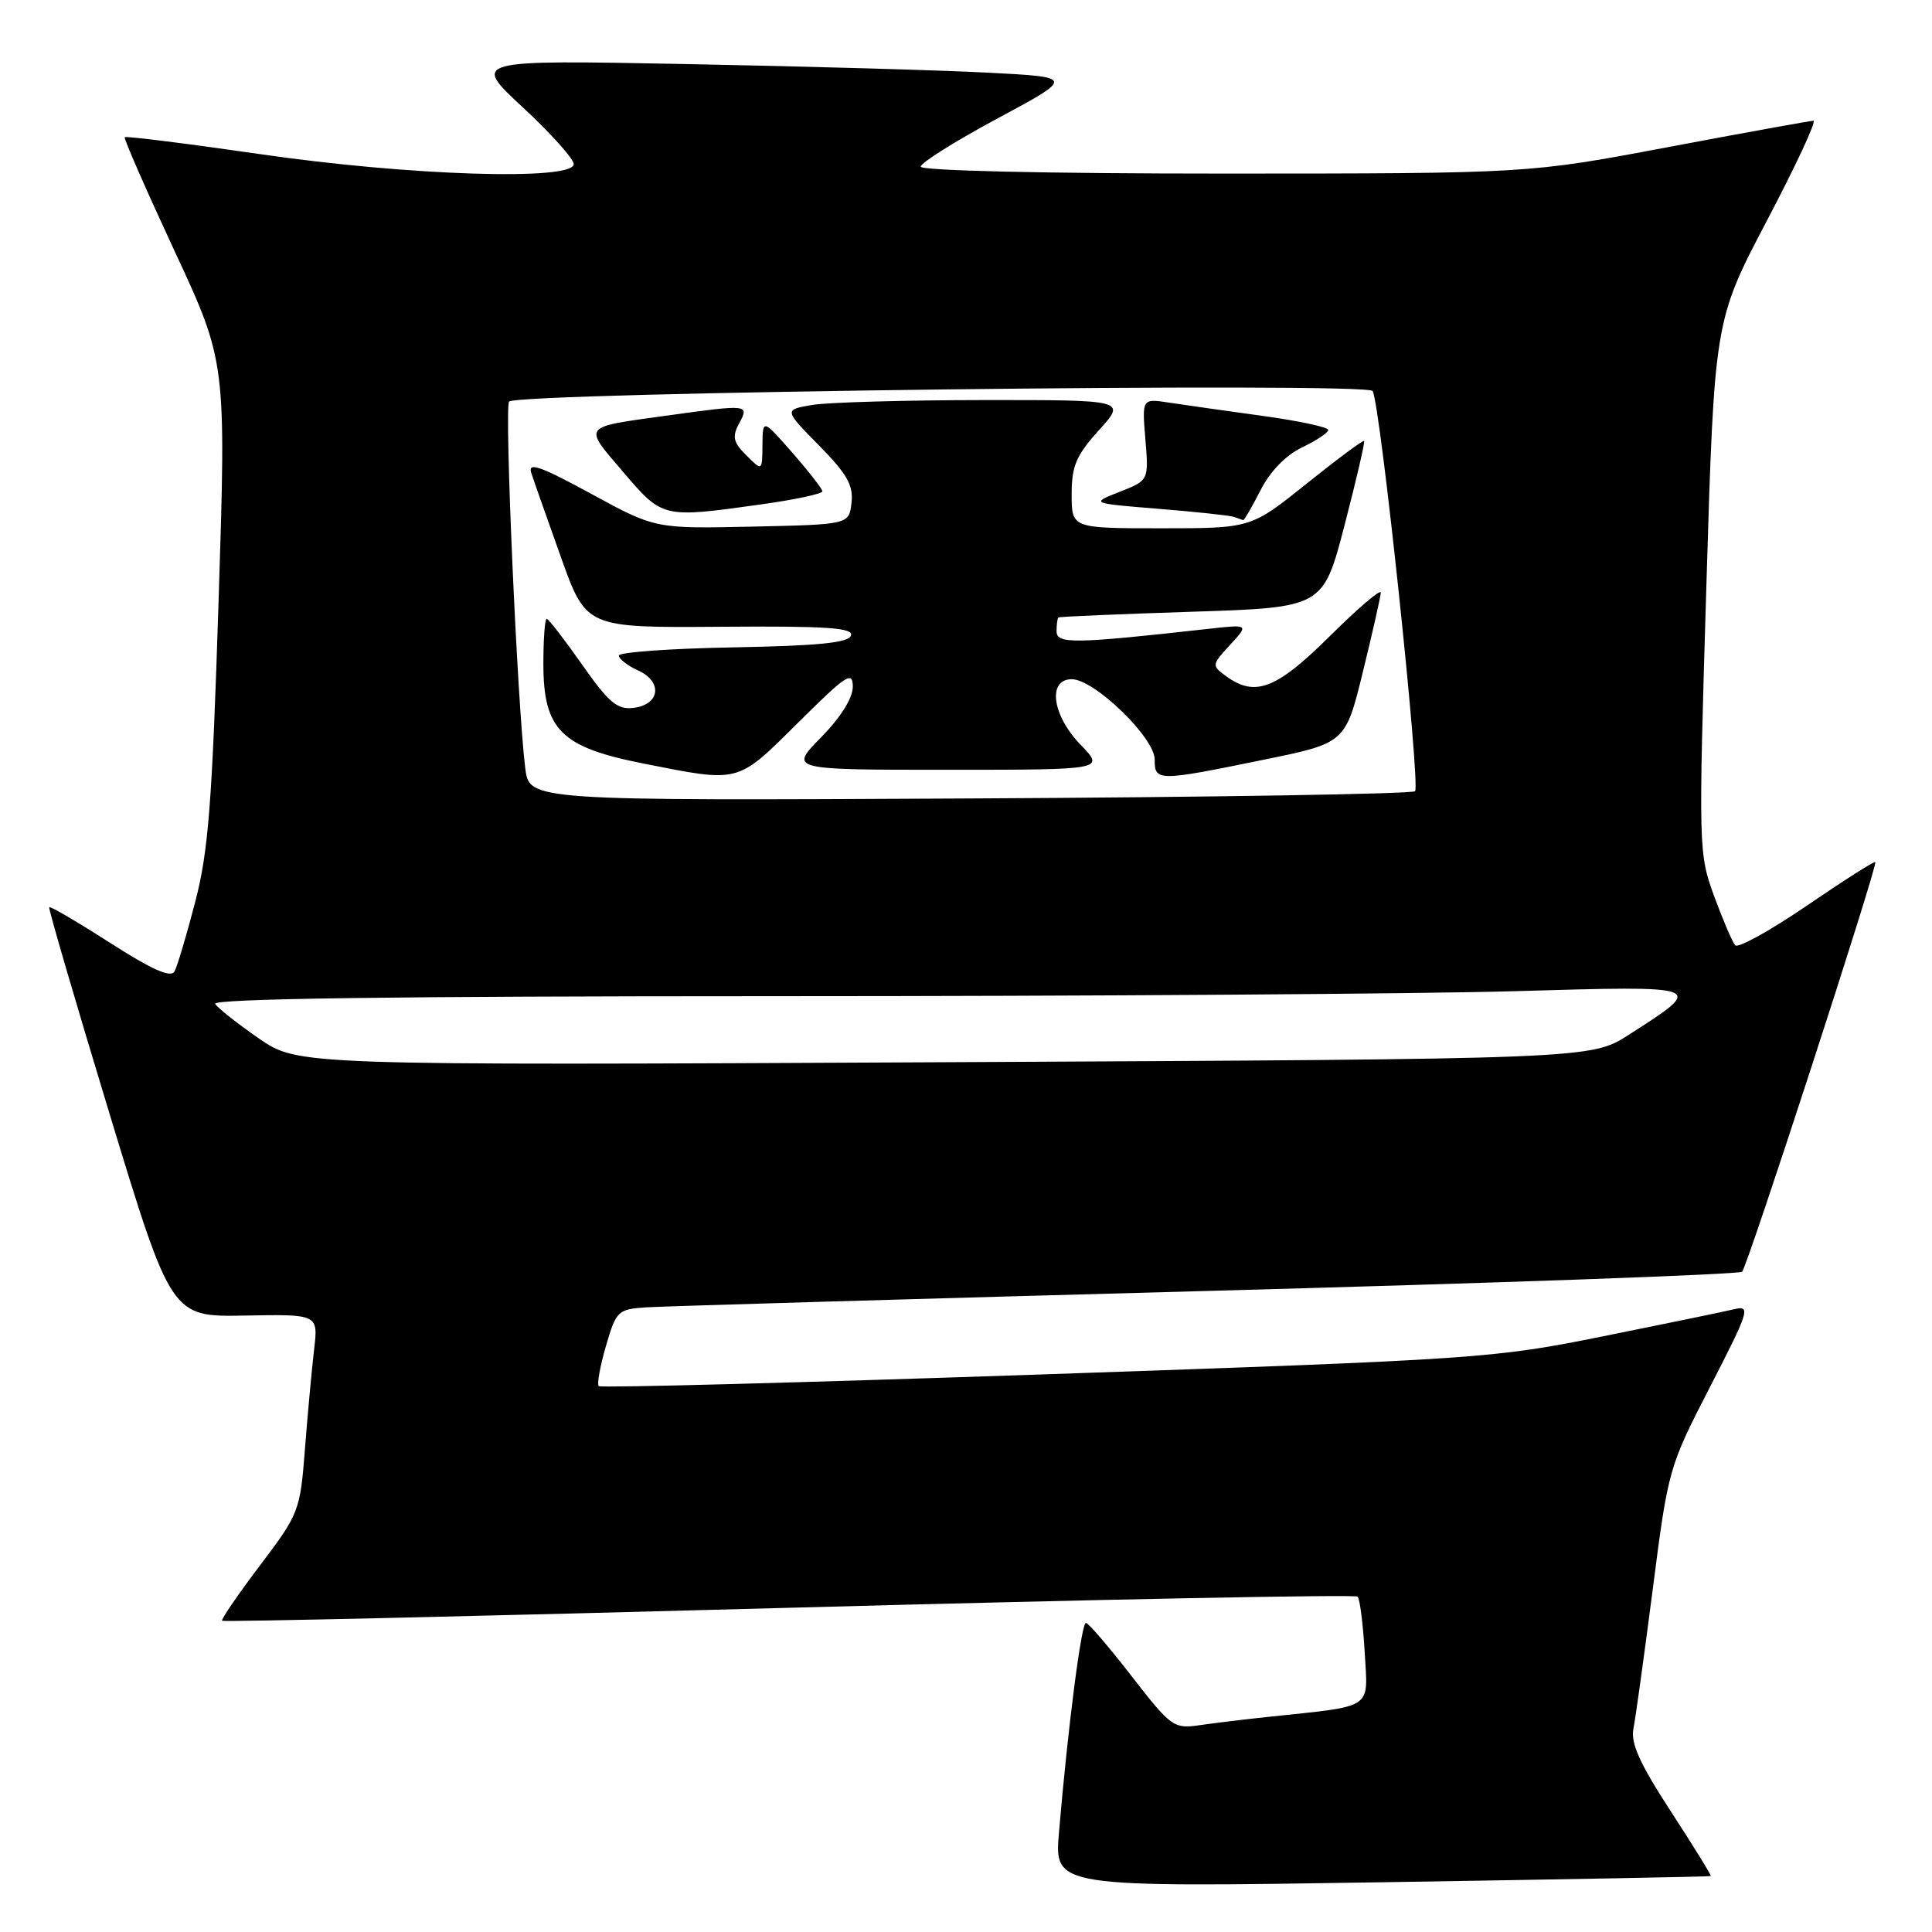 <?xml version="1.0" encoding="UTF-8" standalone="no"?>
<!DOCTYPE svg PUBLIC "-//W3C//DTD SVG 1.1//EN" "http://www.w3.org/Graphics/SVG/1.1/DTD/svg11.dtd" >
<svg xmlns="http://www.w3.org/2000/svg" xmlns:xlink="http://www.w3.org/1999/xlink" version="1.1" viewBox="0 0 256 256">
 <g >
 <path fill="currentColor"
d=" M 226.69 248.59 C 226.79 248.51 224.42 244.66 221.40 240.03 C 217.28 233.70 216.05 230.98 216.44 229.06 C 216.72 227.65 217.87 219.30 219.01 210.50 C 221.04 194.67 221.12 194.38 226.62 183.71 C 231.77 173.70 232.00 172.96 229.83 173.47 C 228.55 173.78 220.75 175.39 212.50 177.05 C 197.85 180.00 196.11 180.12 138.65 182.10 C 106.28 183.21 79.59 183.92 79.34 183.67 C 79.08 183.42 79.51 181.03 80.29 178.36 C 81.64 173.70 81.86 173.49 85.60 173.23 C 87.74 173.09 121.15 172.11 159.84 171.06 C 198.52 170.01 230.47 168.87 230.84 168.51 C 231.55 167.81 248.83 114.68 248.49 114.23 C 248.38 114.07 244.31 116.66 239.45 119.98 C 234.59 123.30 230.30 125.67 229.93 125.26 C 229.55 124.84 228.30 121.92 227.14 118.76 C 225.07 113.11 225.05 112.47 226.10 77.76 C 227.16 42.50 227.16 42.50 234.12 29.25 C 237.95 21.96 240.73 16.00 240.29 16.00 C 239.86 16.01 231.18 17.58 221.00 19.50 C 202.50 22.99 202.50 22.99 162.25 23.00 C 138.45 23.00 122.00 22.62 122.00 22.08 C 122.00 21.58 126.58 18.70 132.18 15.69 C 142.36 10.22 142.36 10.22 130.93 9.63 C 124.64 9.30 106.68 8.79 91.00 8.49 C 62.50 7.94 62.50 7.94 69.27 14.22 C 72.99 17.67 76.03 21.06 76.02 21.75 C 75.99 23.98 54.20 23.29 34.51 20.43 C 24.77 19.02 16.68 18.01 16.53 18.18 C 16.38 18.36 19.35 25.13 23.12 33.24 C 29.98 47.98 29.98 47.98 28.96 79.74 C 28.11 106.42 27.62 112.78 25.87 119.50 C 24.73 123.90 23.49 128.05 23.12 128.73 C 22.64 129.60 20.12 128.48 14.60 124.94 C 10.28 122.17 6.65 120.04 6.52 120.21 C 6.39 120.37 9.98 132.65 14.49 147.50 C 22.70 174.50 22.70 174.50 32.43 174.32 C 42.17 174.14 42.17 174.14 41.62 178.82 C 41.32 181.39 40.77 187.31 40.41 191.96 C 39.77 200.23 39.64 200.56 34.44 207.44 C 31.52 211.30 29.26 214.60 29.43 214.76 C 29.60 214.93 63.40 214.16 104.54 213.04 C 145.68 211.92 179.59 211.26 179.89 211.56 C 180.19 211.86 180.61 215.19 180.83 218.95 C 181.26 226.63 182.22 225.99 168.00 227.50 C 164.97 227.82 160.90 228.31 158.94 228.60 C 155.52 229.09 155.17 228.84 149.94 222.09 C 146.95 218.24 144.23 215.06 143.89 215.04 C 143.29 215.00 141.51 228.78 140.32 242.80 C 139.70 250.09 139.70 250.09 183.10 249.41 C 206.97 249.03 226.59 248.67 226.69 248.59 Z  M 34.32 137.61 C 31.48 135.65 28.86 133.58 28.51 133.02 C 28.09 132.33 52.00 132.00 102.78 132.00 C 143.97 132.00 187.99 131.70 200.59 131.34 C 226.21 130.60 226.07 130.54 215.83 137.11 C 210.82 140.33 210.82 140.33 125.16 140.75 C 39.50 141.17 39.50 141.17 34.32 137.61 Z  M 69.60 101.80 C 68.55 93.42 66.81 53.86 67.46 53.21 C 68.67 51.99 181.15 50.62 181.88 51.81 C 182.90 53.46 188.26 104.07 187.50 104.84 C 187.13 105.20 160.58 105.64 128.49 105.80 C 70.14 106.10 70.14 106.10 69.60 101.80 Z  M 105.73 95.78 C 112.13 89.42 113.00 88.84 113.00 90.99 C 113.00 92.50 111.41 95.04 108.79 97.71 C 104.58 102.00 104.58 102.00 125.49 102.00 C 146.39 102.00 146.39 102.00 143.20 98.70 C 139.40 94.79 138.76 90.00 142.02 90.00 C 145.00 90.00 153.00 97.74 153.00 100.63 C 153.00 103.55 153.37 103.55 167.39 100.68 C 178.28 98.46 178.28 98.46 180.60 88.98 C 181.88 83.77 182.94 79.06 182.96 78.53 C 182.98 77.99 179.95 80.58 176.22 84.28 C 169.11 91.33 166.31 92.41 162.44 89.58 C 160.54 88.19 160.55 88.10 163.00 85.44 C 165.50 82.72 165.50 82.72 160.00 83.34 C 142.22 85.32 140.00 85.35 140.00 83.64 C 140.00 82.74 140.11 81.91 140.25 81.81 C 140.39 81.71 148.33 81.37 157.91 81.06 C 175.32 80.50 175.32 80.50 178.16 69.59 C 179.72 63.58 180.89 58.56 180.75 58.43 C 180.61 58.29 177.18 60.84 173.13 64.09 C 165.76 70.00 165.76 70.00 153.88 70.00 C 142.00 70.00 142.00 70.00 142.00 65.50 C 142.00 61.74 142.59 60.35 145.62 57.00 C 149.23 53.00 149.23 53.00 130.37 53.01 C 119.99 53.02 109.78 53.31 107.68 53.65 C 103.86 54.29 103.86 54.29 108.51 59.01 C 112.24 62.80 113.09 64.30 112.83 66.62 C 112.50 69.50 112.50 69.50 99.66 69.78 C 86.82 70.06 86.82 70.06 78.31 65.42 C 71.61 61.77 69.92 61.18 70.39 62.64 C 70.72 63.66 72.49 68.70 74.33 73.84 C 77.67 83.18 77.67 83.18 95.43 83.05 C 109.54 82.94 113.11 83.18 112.76 84.21 C 112.44 85.17 108.48 85.57 97.17 85.78 C 88.83 85.93 82.00 86.42 82.00 86.87 C 82.00 87.31 83.16 88.21 84.57 88.85 C 87.85 90.34 87.45 93.39 83.92 93.80 C 81.78 94.05 80.65 93.09 77.12 88.05 C 74.78 84.72 72.68 82.00 72.44 82.00 C 72.20 82.00 72.00 84.67 72.00 87.94 C 72.00 96.68 74.31 99.00 85.15 101.15 C 98.11 103.72 97.58 103.86 105.73 95.78 Z  M 167.02 64.97 C 168.31 62.44 170.37 60.32 172.54 59.28 C 174.44 58.37 176.00 57.33 176.00 56.97 C 176.00 56.60 172.06 55.76 167.25 55.10 C 162.44 54.44 156.88 53.65 154.91 53.35 C 151.32 52.80 151.32 52.80 151.77 58.22 C 152.22 63.65 152.22 63.65 148.36 65.17 C 144.50 66.69 144.50 66.69 153.50 67.42 C 158.45 67.82 162.95 68.30 163.50 68.49 C 164.05 68.69 164.60 68.88 164.73 68.92 C 164.86 68.96 165.89 67.18 167.02 64.97 Z  M 100.75 66.85 C 105.29 66.22 108.99 65.43 108.97 65.10 C 108.95 64.77 107.17 62.48 105.00 60.00 C 101.06 55.50 101.06 55.50 101.03 58.97 C 101.00 62.44 101.00 62.44 98.90 60.34 C 97.16 58.61 96.99 57.88 97.93 56.12 C 99.30 53.57 99.23 53.56 88.29 55.08 C 77.01 56.64 77.26 56.32 82.54 62.50 C 87.82 68.68 87.76 68.66 100.75 66.85 Z "/>
</g>
</svg>